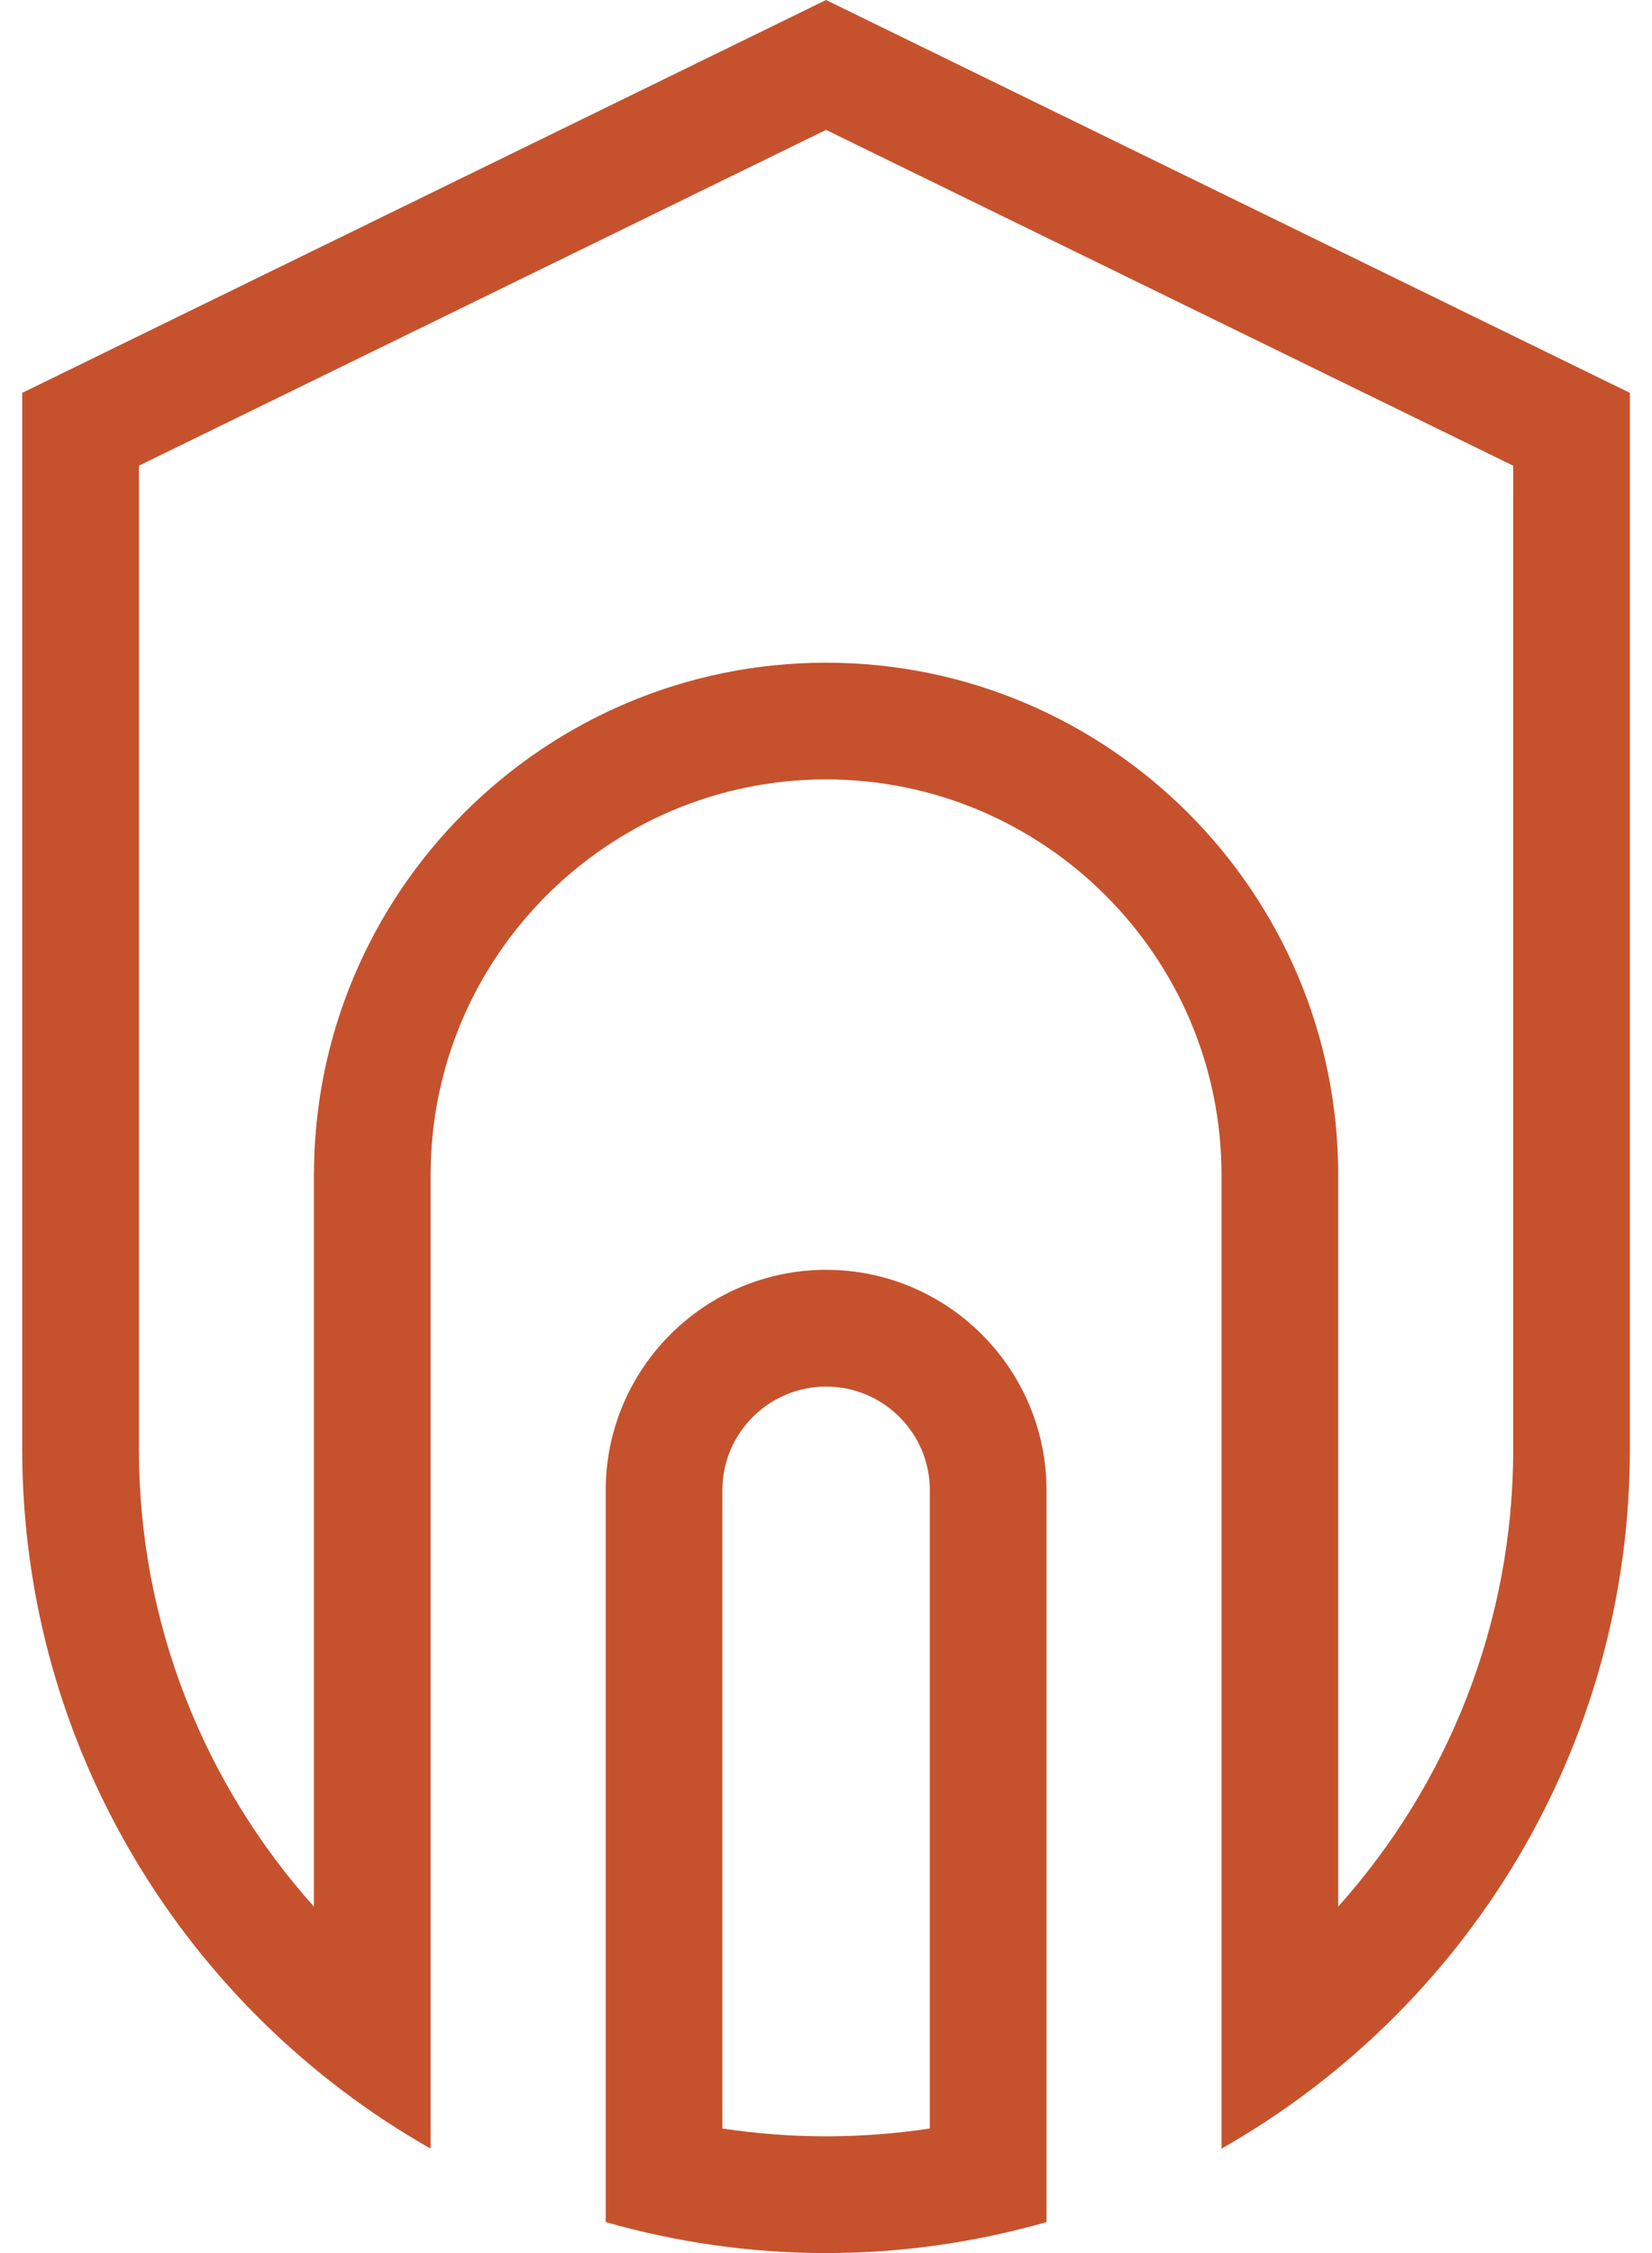 <svg width="44" height="60" viewBox="0 0 44 60" fill="none" xmlns="http://www.w3.org/2000/svg">
<path d="M27.873 39.687C27.873 36.45 25.24 33.816 22.003 33.816C18.766 33.816 16.133 36.45 16.133 39.687V59.175C18 59.708 19.967 60 22.003 60C24.039 60 26.006 59.708 27.873 59.175V39.687ZM24.766 56.683C23.865 56.819 22.941 56.891 22.003 56.891C21.064 56.891 20.142 56.819 19.24 56.683V39.687C19.24 38.163 20.48 36.925 22.003 36.925C23.527 36.925 24.766 38.163 24.766 39.687V56.683Z" fill="#c5522d"/>
<path d="M22.001 0L0.592 10.462V38.59C0.592 46.568 4.981 53.536 11.469 57.219V31.288C11.469 25.481 16.194 20.756 22.001 20.756C27.809 20.756 32.534 25.481 32.534 31.288V57.219C39.022 53.536 43.411 46.568 43.411 38.59V10.462L22.001 0ZM40.304 38.59C40.304 43.267 38.538 47.537 35.642 50.775V31.288C35.642 23.767 29.523 17.648 22.001 17.648C14.48 17.648 8.362 23.767 8.362 31.288V50.775C5.465 47.537 3.7 43.267 3.7 38.59V12.402L22.001 3.459L40.304 12.402V38.59Z" fill="#c5522d"/>
</svg>

